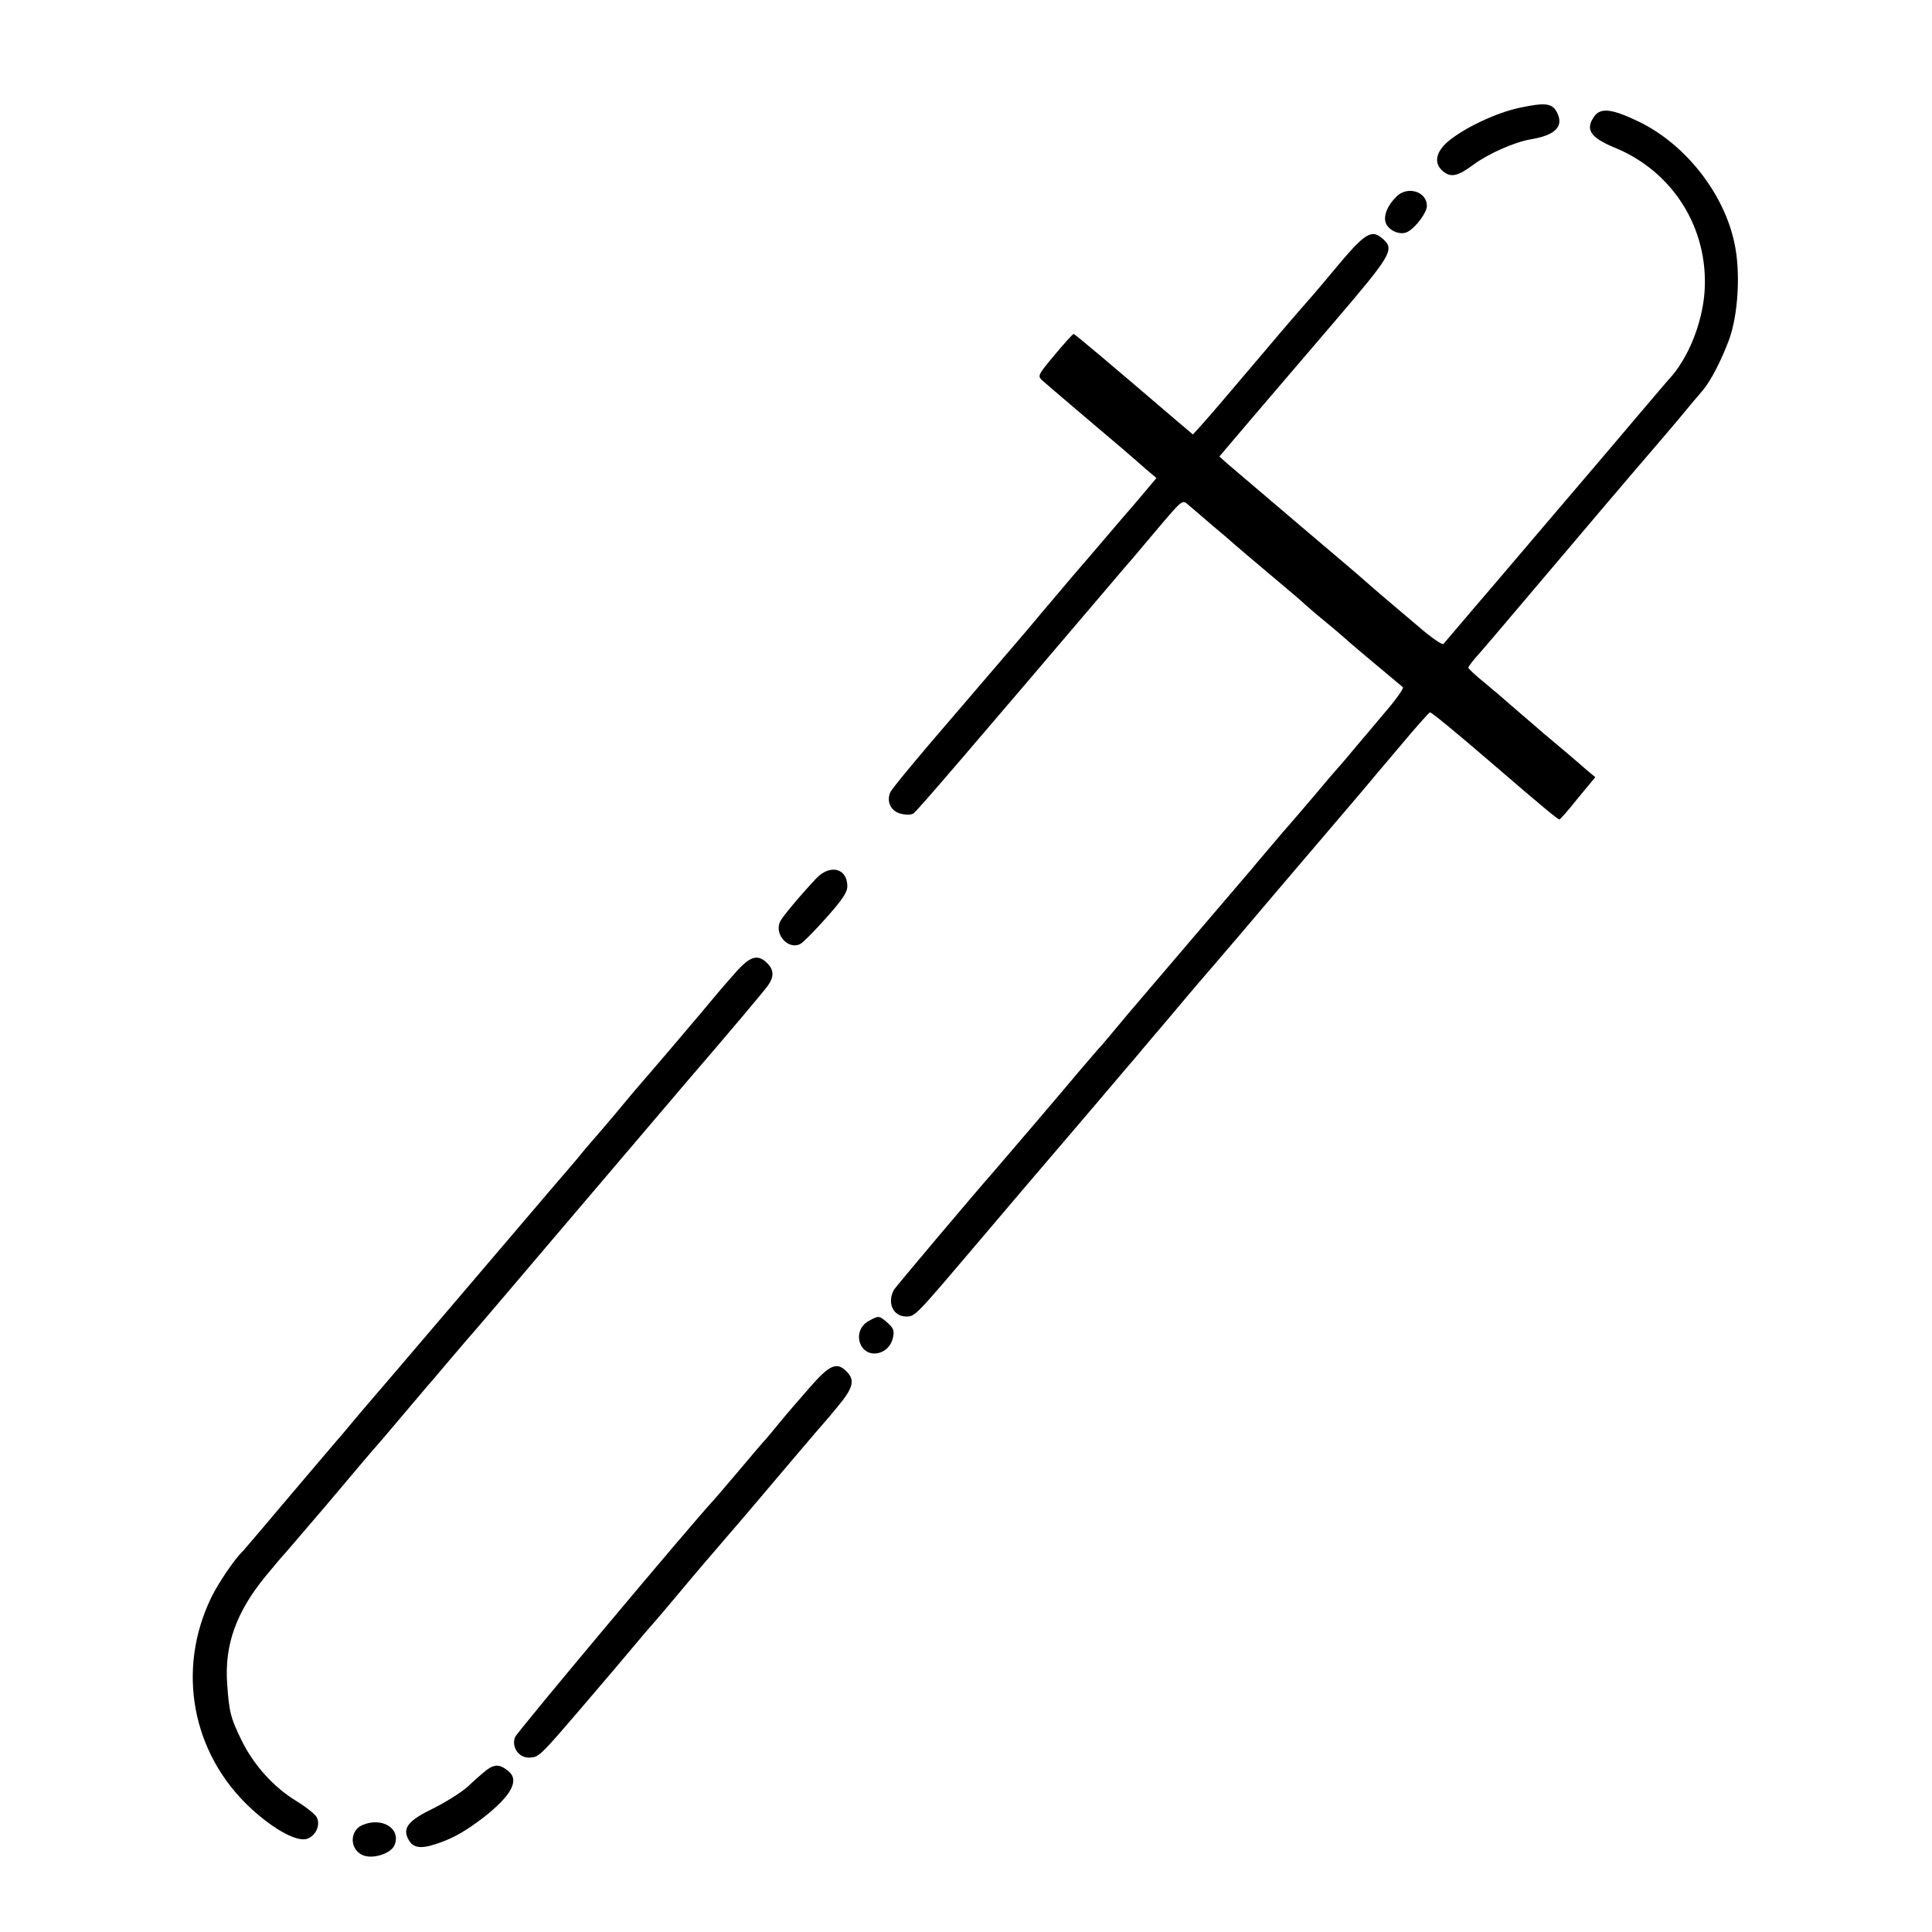<?xml version="1.0" standalone="no"?>
<!DOCTYPE svg PUBLIC "-//W3C//DTD SVG 20010904//EN"
 "http://www.w3.org/TR/2001/REC-SVG-20010904/DTD/svg10.dtd">
<svg version="1.0" xmlns="http://www.w3.org/2000/svg"
 width="700pt" height="700pt" viewBox="0 0 700 700"
 preserveAspectRatio="xMidYMid meet">
<g transform="translate(0,700) scale(0.1,-0.1)"
fill="#000000" stroke="none">
<path d="M5508 6610 c-87 -18 -204 -74 -262 -123 -45 -39 -52 -80 -17 -108 28
-23 52 -18 109 24 54 40 149 82 207 92 92 15 123 48 95 100 -17 31 -42 34
-132 15z"/>
<path d="M5776 6578 c-33 -47 -14 -76 72 -112 213 -86 343 -293 328 -522 -8
-116 -61 -247 -131 -320 -5 -6 -55 -64 -110 -129 -55 -65 -154 -182 -220 -259
-66 -78 -201 -235 -299 -351 -99 -115 -182 -214 -186 -218 -4 -5 -43 22 -86
59 -107 90 -185 157 -198 169 -6 6 -101 87 -211 180 -212 180 -241 205 -288
245 l-29 26 113 133 c63 74 201 235 307 359 202 236 215 258 174 295 -43 39
-65 25 -179 -112 -53 -64 -100 -118 -103 -121 -3 -3 -71 -81 -150 -175 -174
-205 -186 -219 -226 -264 l-32 -35 -58 49 c-244 209 -370 315 -374 315 -3 0
-34 -34 -69 -76 -61 -73 -62 -76 -45 -92 20 -18 195 -167 284 -242 29 -25 70
-60 91 -79 l39 -33 -48 -57 c-26 -31 -49 -58 -52 -61 -3 -3 -43 -50 -90 -105
-47 -55 -87 -102 -90 -105 -3 -3 -41 -48 -85 -100 -44 -52 -90 -106 -101 -120
-12 -14 -66 -77 -120 -140 -55 -64 -160 -187 -234 -273 -74 -87 -139 -166
-144 -177 -15 -33 1 -69 37 -78 19 -5 38 -5 47 1 12 8 173 195 772 899 13 14
63 74 112 132 89 105 90 106 110 88 12 -10 53 -45 91 -78 39 -32 72 -61 75
-64 3 -3 48 -41 100 -85 132 -111 139 -117 164 -140 12 -11 44 -38 71 -60 27
-22 56 -47 65 -55 12 -12 116 -99 213 -180 4 -3 -25 -45 -65 -91 -40 -47 -91
-108 -113 -134 -22 -27 -45 -53 -50 -59 -6 -6 -49 -56 -95 -111 -47 -55 -87
-102 -90 -105 -3 -3 -30 -34 -60 -70 -30 -35 -65 -76 -76 -90 -18 -21 -242
-283 -444 -520 -25 -30 -55 -66 -66 -79 -10 -12 -30 -36 -44 -51 -14 -16 -41
-48 -62 -72 -71 -85 -300 -353 -322 -378 -63 -71 -352 -414 -357 -423 -26 -48
-3 -97 45 -97 32 0 35 4 265 275 112 132 225 265 251 295 26 30 105 123 175
205 70 83 137 161 149 175 11 14 71 84 131 155 60 72 122 144 136 160 15 17
134 156 265 311 132 154 256 301 277 325 20 24 83 99 140 166 56 67 105 122
108 122 5 1 88 -67 224 -184 173 -149 240 -205 245 -204 3 0 33 34 67 77 l63
76 -38 32 c-20 18 -86 74 -147 125 -60 52 -119 102 -130 112 -11 10 -48 42
-82 70 -35 28 -63 54 -63 58 0 4 19 29 43 55 24 27 103 121 177 208 210 248
378 446 430 506 26 30 78 91 115 135 36 44 74 89 84 100 31 37 68 110 96 185
33 91 42 246 19 350 -38 180 -178 358 -346 439 -97 47 -139 52 -162 19z"/>
<path d="M5062 6290 c-34 -32 -51 -72 -41 -98 11 -28 53 -46 79 -32 30 16 70
70 70 94 0 51 -68 73 -108 36z"/>
<path d="M2957 3817 c-58 -62 -122 -138 -131 -157 -21 -46 31 -103 74 -80 10
5 52 48 94 95 58 65 76 92 76 114 0 66 -63 81 -113 28z"/>
<path d="M2662 3473 c-53 -60 -61 -70 -127 -149 -59 -70 -174 -205 -204 -239
-14 -16 -60 -70 -101 -120 -41 -49 -82 -96 -90 -105 -8 -9 -31 -36 -51 -61
-20 -24 -53 -62 -72 -84 -19 -22 -180 -211 -358 -420 -178 -209 -326 -382
-329 -385 -3 -3 -27 -32 -55 -65 -27 -33 -52 -62 -55 -65 -3 -3 -79 -93 -170
-200 -90 -107 -167 -197 -170 -200 -28 -26 -87 -112 -114 -167 -128 -263 -71
-567 143 -765 87 -80 172 -125 207 -109 30 13 45 49 32 76 -5 11 -39 38 -75
60 -82 50 -154 130 -198 220 -39 80 -45 101 -52 205 -10 140 33 260 140 390
34 41 64 77 68 80 3 3 70 82 150 175 79 94 170 202 204 240 33 39 80 94 105
124 25 29 50 59 55 65 6 6 35 40 65 76 30 36 67 78 81 95 15 16 174 203 354
415 334 392 400 470 446 524 150 174 278 326 292 346 22 32 21 56 -3 80 -35
35 -63 26 -118 -37z"/>
<path d="M3148 2214 c-33 -17 -45 -57 -28 -89 27 -50 102 -32 115 27 6 27 3
35 -19 55 -31 27 -32 27 -68 7z"/>
<path d="M2933 1972 c-37 -42 -86 -99 -108 -126 -22 -27 -45 -54 -50 -60 -6
-6 -49 -56 -95 -111 -47 -55 -89 -105 -95 -111 -82 -88 -712 -840 -719 -858
-14 -38 16 -78 56 -74 32 3 34 4 204 203 77 90 124 145 174 205 25 30 54 64
65 76 11 12 49 57 85 100 59 71 141 167 255 299 24 28 96 113 161 190 65 77
121 142 124 145 3 3 24 28 47 56 53 64 61 92 33 122 -37 40 -63 29 -137 -56z"/>
<path d="M1763 587 c-15 -12 -46 -39 -68 -60 -22 -20 -77 -55 -123 -78 -93
-45 -115 -72 -92 -114 16 -30 43 -35 100 -16 58 19 102 43 168 93 103 80 135
136 95 170 -31 26 -50 27 -80 5z"/>
<path d="M1312 387 c-46 -21 -45 -87 1 -108 36 -17 105 5 117 37 23 60 -47
102 -118 71z"/>
</g>
</svg>
